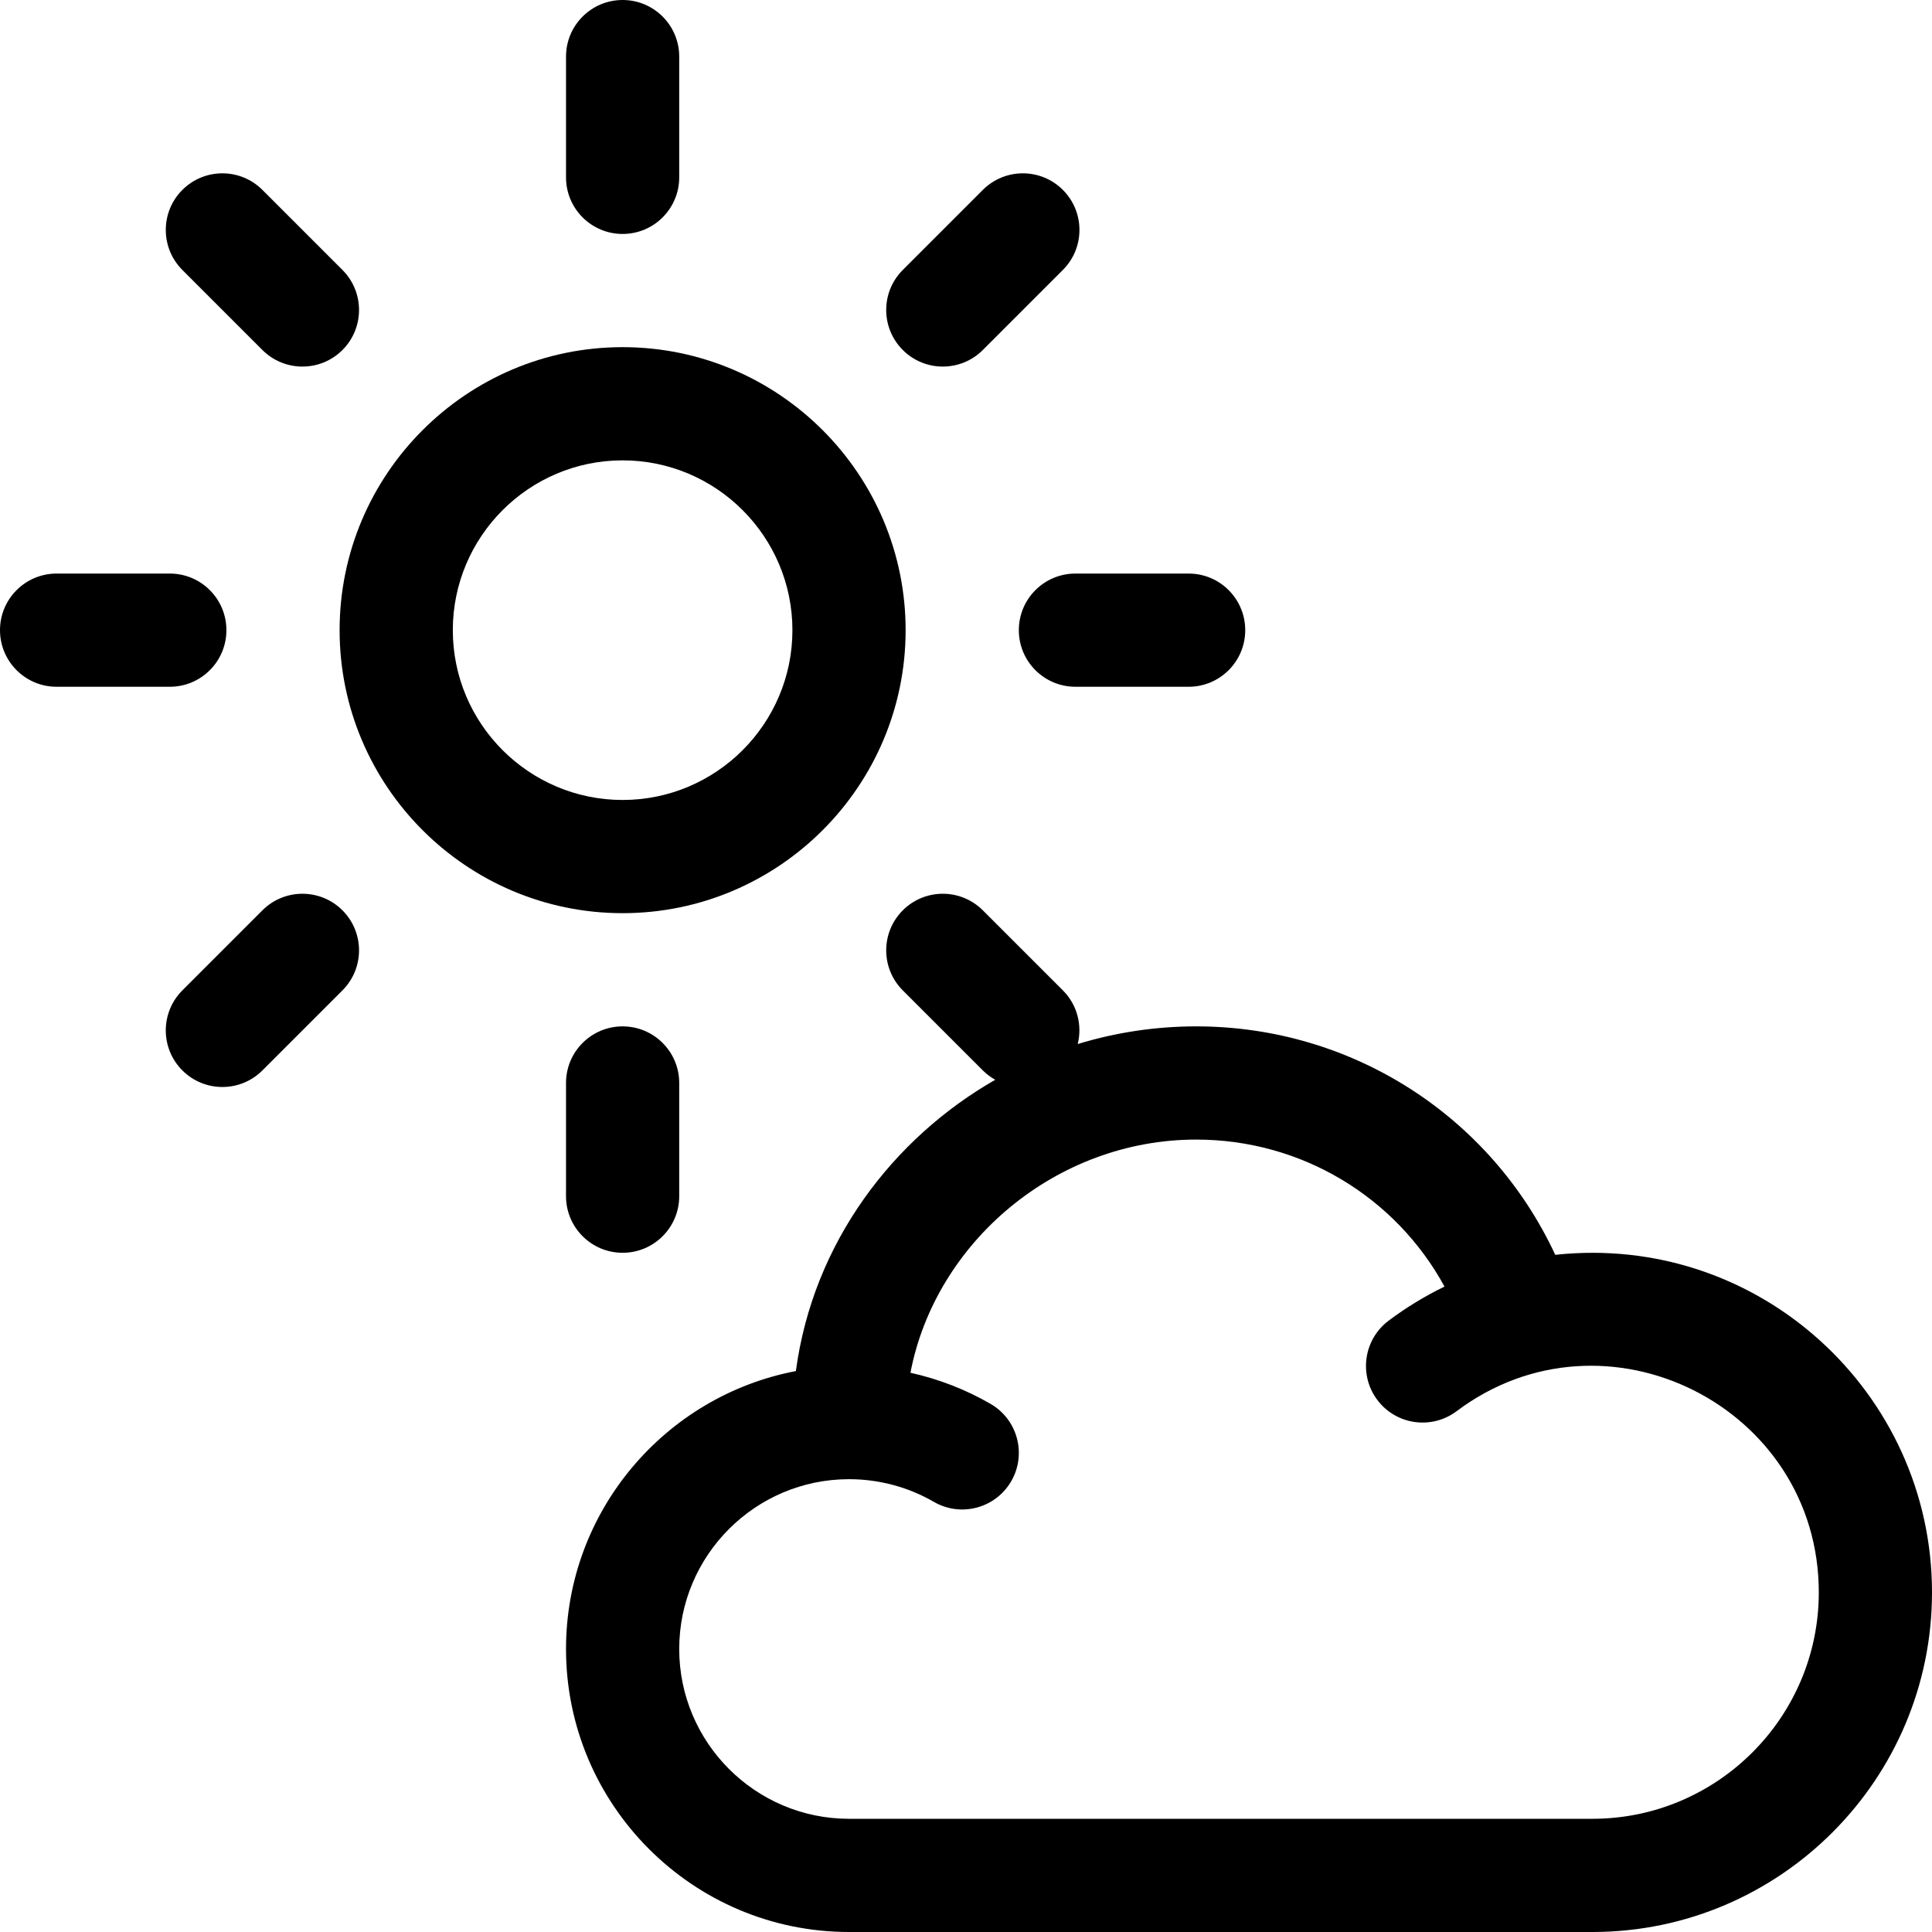 <?xml version="1.0" encoding="iso-8859-1"?>
<!-- Generator: Adobe Illustrator 19.0.0, SVG Export Plug-In . SVG Version: 6.00 Build 0)  -->
<svg version="1.1" id="Capa_1" xmlns="http://www.w3.org/2000/svg" xmlns:xlink="http://www.w3.org/1999/xlink" x="0px" y="0px"
	 viewBox="0 0 512 512" style="enable-background:new 0 0 512 512;" xml:space="preserve">
<g>
	<g>
		<path d="M412.157,332.542C395.093,295.854,358.348,272,317,272c-10.765,0-21.321,1.603-31.392,4.683
			c1.222-4.935-0.078-10.366-3.935-14.223l-21.213-21.213c-5.857-5.858-15.355-5.858-21.213,0c-5.858,5.858-5.858,15.355,0,21.213
			l21.213,21.213c1,1,2.113,1.817,3.289,2.476c-27.044,15.482-48.263,43.102-52.834,77.198C176.272,369.958,150,400.46,150,437
			c0,41.355,33.645,75,75,75h197.173c0.04,0,0.08,0,0.12,0C471.786,511.843,512,471.53,512,422
			C512,369.064,466.066,326.723,412.157,332.542z M422,482H225c-24.813,0-45-20.187-45-45s20.187-45,45-45
			c7.915,0,15.691,2.079,22.489,6.011c7.172,4.149,16.347,1.697,20.495-5.474c4.148-7.171,1.697-16.347-5.474-20.495
			c-6.622-3.83-13.793-6.599-21.233-8.25C247.899,329.179,279.876,302,317,302c27.896,0,52.853,15.197,65.809,38.956
			c-5.17,2.511-10.13,5.523-14.817,9.044c-6.624,4.975-7.96,14.378-2.985,21.002c4.975,6.624,14.378,7.96,21.002,2.985
			C425.431,344.378,482,372.741,482,422C482,455.084,455.084,482,422,482z"/>
	</g>
</g>
<g>
	<g>
		<path d="M165,92c-41.355,0-75,33.645-75,75s33.645,75,75,75s75-33.645,75-75S206.355,92,165,92z M165,212
			c-24.813,0-45-20.187-45-45s20.187-45,45-45s45,20.187,45,45S189.813,212,165,212z"/>
	</g>
</g>
<g>
	<g>
		<path d="M165,0c-8.284,0-15,6.716-15,15v32c0,8.284,6.716,15,15,15s15-6.716,15-15V15C180,6.716,173.284,0,165,0z"/>
	</g>
</g>
<g>
	<g>
		<path d="M165,272c-8.284,0-15,6.716-15,15v30c0,8.284,6.716,15,15,15s15-6.716,15-15v-30C180,278.716,173.284,272,165,272z"/>
	</g>
</g>
<g>
	<g>
		<path d="M45,152H15c-8.284,0-15,6.716-15,15s6.716,15,15,15h30c8.284,0,15-6.716,15-15S53.284,152,45,152z"/>
	</g>
</g>
<g>
	<g>
		<path d="M315,152h-30c-8.284,0-15,6.716-15,15s6.716,15,15,15h30c8.284,0,15-6.716,15-15S323.284,152,315,152z"/>
	</g>
</g>
<g>
	<g>
		<path d="M90.754,241.246c-5.858-5.857-15.355-5.857-21.213,0l-21.213,21.213c-5.858,5.858-5.858,15.355,0,21.213
			c5.86,5.859,15.356,5.857,21.213,0l21.213-21.213C96.612,256.601,96.612,247.104,90.754,241.246z"/>
	</g>
</g>
<g>
	<g>
		<path d="M281.672,50.327c-5.857-5.858-15.355-5.858-21.213,0L239.246,71.54c-5.858,5.858-5.858,15.355,0,21.213
			c5.857,5.858,15.356,5.859,21.213,0l21.213-21.213C287.53,65.682,287.53,56.185,281.672,50.327z"/>
	</g>
</g>
<g>
	<g>
		<path d="M90.754,71.541L69.541,50.327c-5.857-5.857-15.355-5.858-21.213,0c-5.857,5.858-5.857,15.355,0,21.213l21.213,21.214
			c5.857,5.857,15.355,5.858,21.213,0C96.611,86.896,96.611,77.399,90.754,71.541z"/>
	</g>
</g>
<g>
</g>
<g>
</g>
<g>
</g>
<g>
</g>
<g>
</g>
<g>
</g>
<g>
</g>
<g>
</g>
<g>
</g>
<g>
</g>
<g>
</g>
<g>
</g>
<g>
</g>
<g>
</g>
<g>
</g>
</svg>
